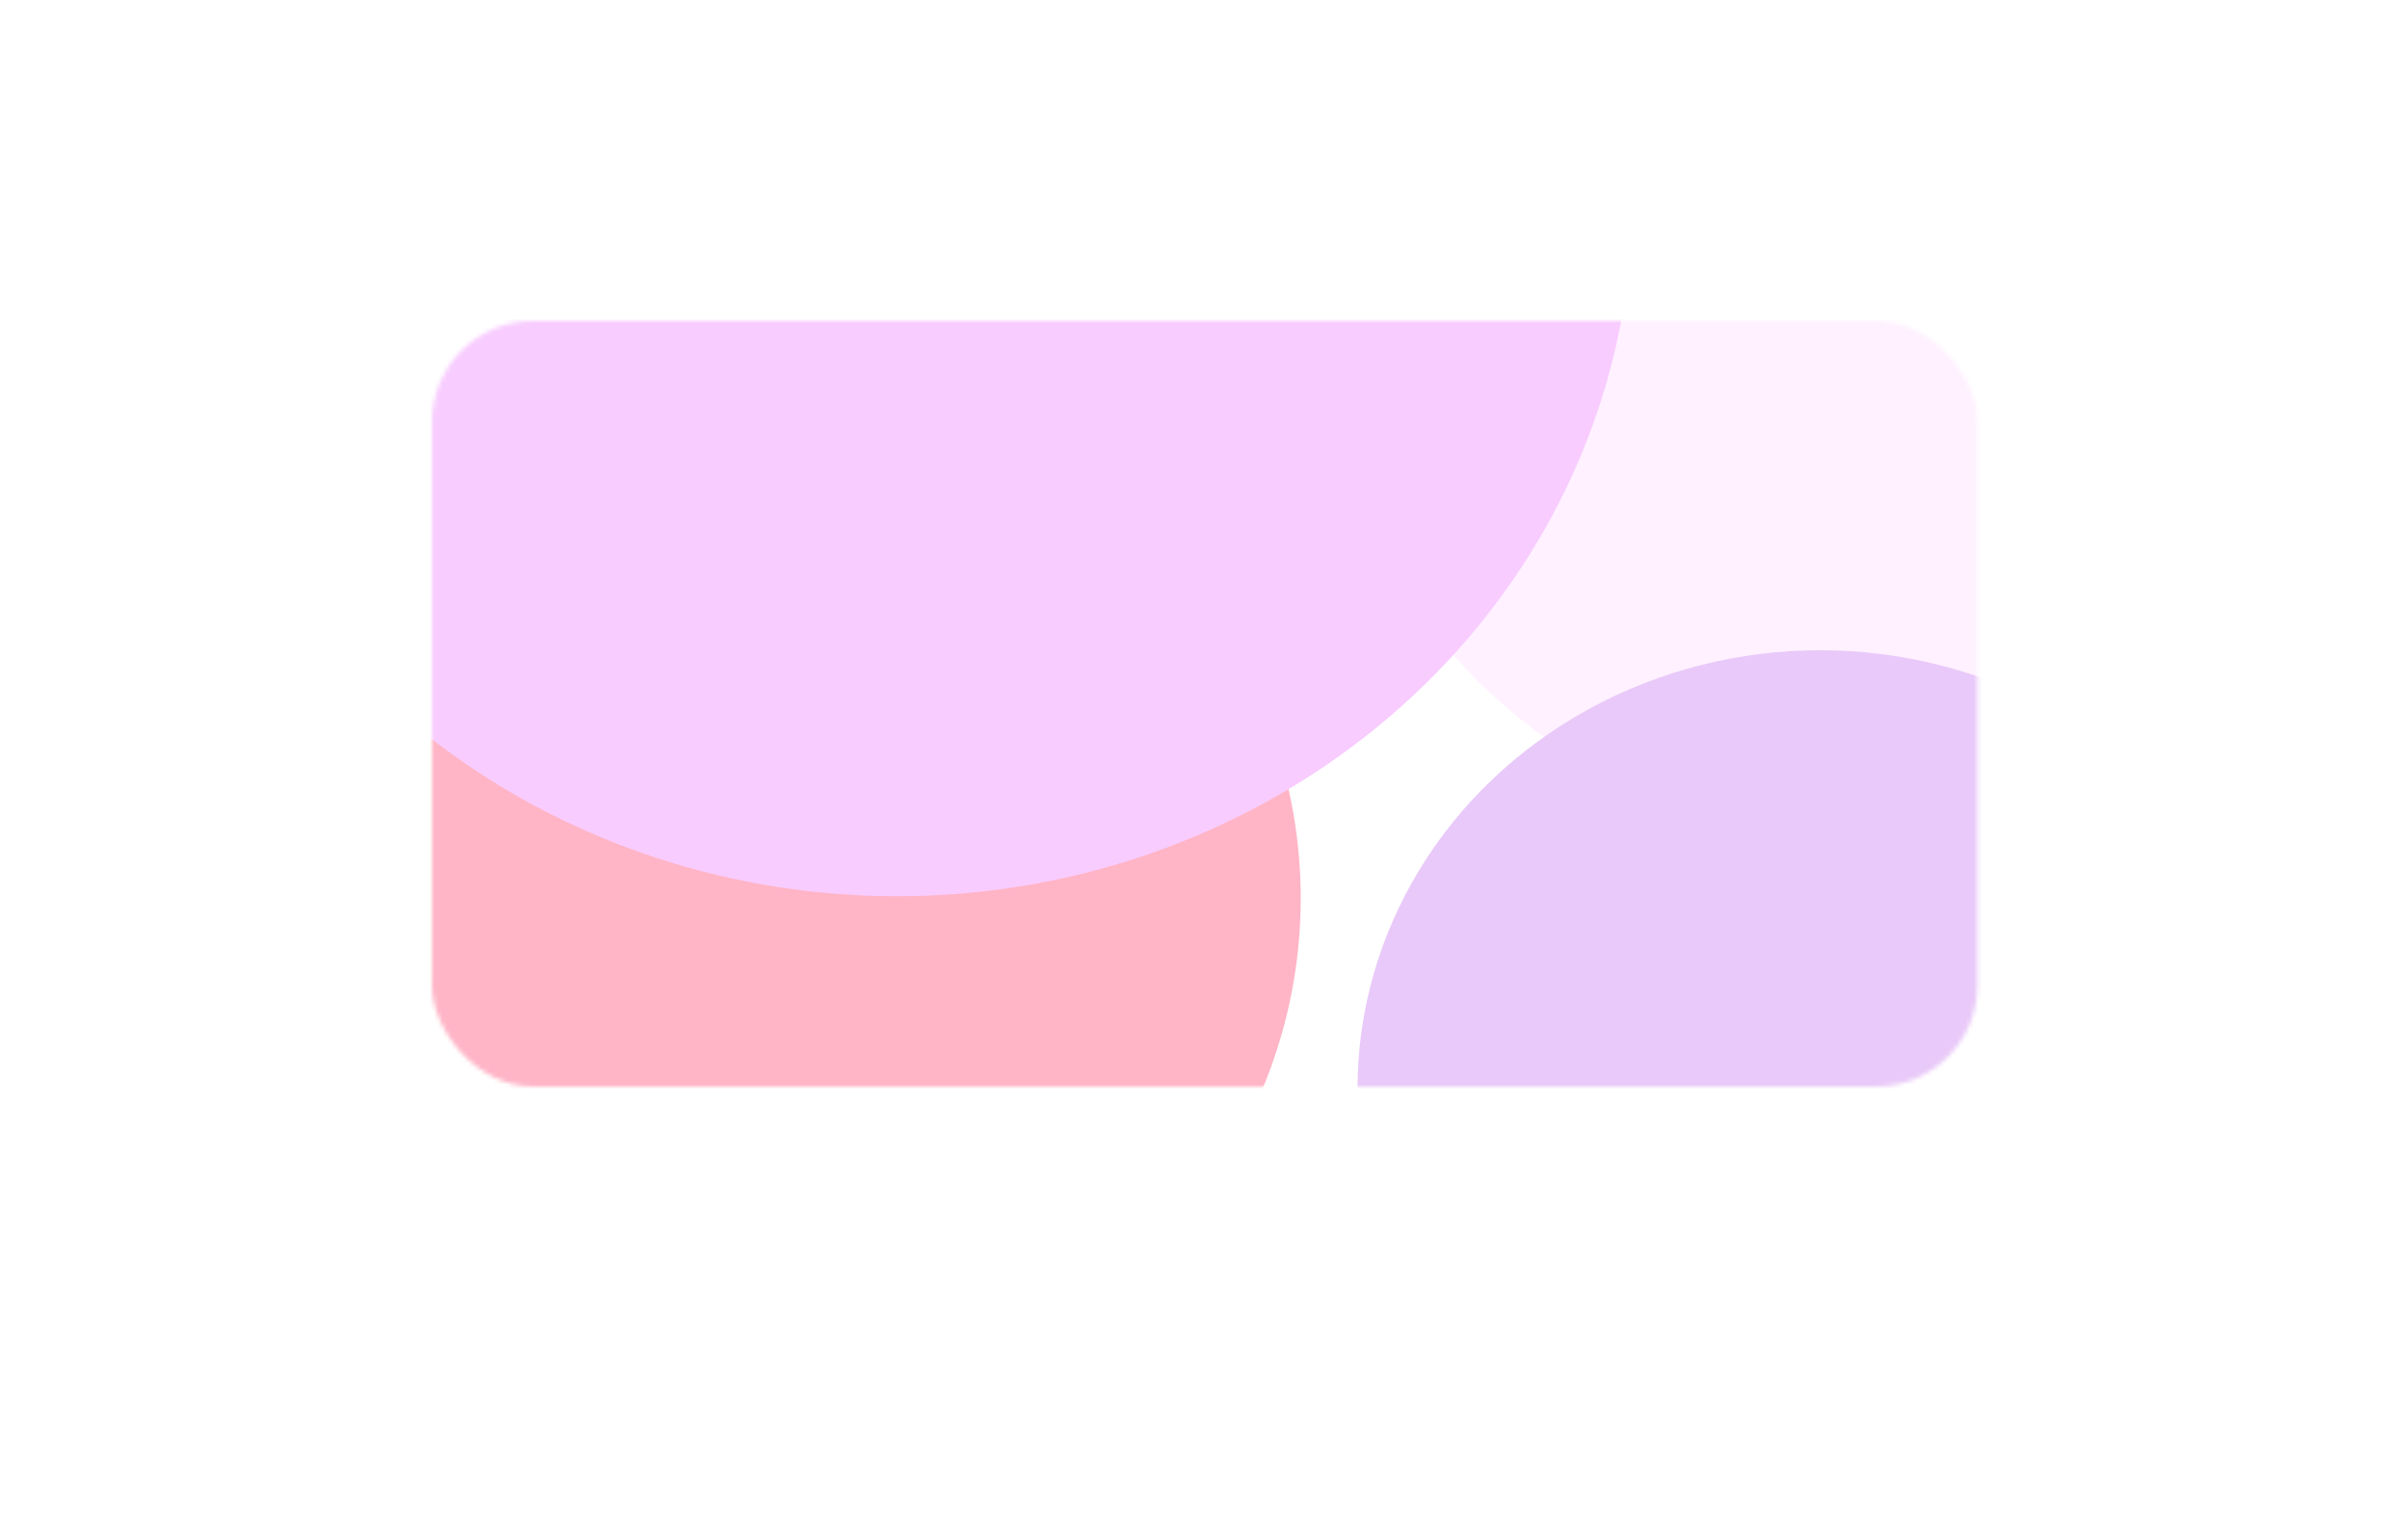 <svg xmlns="http://www.w3.org/2000/svg" fill="none" viewBox="0 0 563 357">
  <g filter="url(#a)" opacity=".36">
    <mask id="b" width="362" height="179" x="101" y="75" maskUnits="userSpaceOnUse" style="mask-type:alpha">
      <rect width="361.322" height="179" x="101" y="75" fill="#fff" rx="23.645"/>
    </mask>
    <g mask="url(#b)">
      <rect width="361.322" height="179" x="101" y="75" fill="#fff" rx="23.645"/>
      <g filter="url(#c)">
        <ellipse cx="438.336" cy="75.484" fill="#fed7ff" rx="128.096" ry="121.43"/>
      </g>
      <g filter="url(#d)">
        <ellipse cx="425.577" cy="254.563" fill="#c36aed" rx="108.192" ry="102.562"/>
      </g>
      <g filter="url(#e)">
        <ellipse cx="176.02" cy="209.976" fill="#ff3162" rx="128.096" ry="121.43"/>
      </g>
      <g filter="url(#f)">
        <ellipse cx="209.703" cy="46.457" fill="#eb72ff" rx="171.985" ry="163.035"/>
      </g>
    </g>
  </g>
  <defs>
    <filter id="a" width="510.285" height="327.963" x="26.519" y=".519" color-interpolation-filters="sRGB" filterUnits="userSpaceOnUse">
      <feFlood flood-opacity="0" result="BackgroundImageFix"/>
      <feBlend in="SourceGraphic" in2="BackgroundImageFix" result="shape"/>
      <feGaussianBlur result="effect1_foregroundBlur_11892_73196" stdDeviation="37.241"/>
    </filter>
    <filter id="c" width="499.734" height="486.402" x="188.469" y="-167.717" color-interpolation-filters="sRGB" filterUnits="userSpaceOnUse">
      <feFlood flood-opacity="0" result="BackgroundImageFix"/>
      <feBlend in="SourceGraphic" in2="BackgroundImageFix" result="shape"/>
      <feGaussianBlur result="effect1_foregroundBlur_11892_73196" stdDeviation="60.886"/>
    </filter>
    <filter id="d" width="459.927" height="448.666" x="195.614" y="30.23" color-interpolation-filters="sRGB" filterUnits="userSpaceOnUse">
      <feFlood flood-opacity="0" result="BackgroundImageFix"/>
      <feBlend in="SourceGraphic" in2="BackgroundImageFix" result="shape"/>
      <feGaussianBlur result="effect1_foregroundBlur_11892_73196" stdDeviation="60.886"/>
    </filter>
    <filter id="e" width="499.734" height="486.402" x="-73.847" y="-33.225" color-interpolation-filters="sRGB" filterUnits="userSpaceOnUse">
      <feFlood flood-opacity="0" result="BackgroundImageFix"/>
      <feBlend in="SourceGraphic" in2="BackgroundImageFix" result="shape"/>
      <feGaussianBlur result="effect1_foregroundBlur_11892_73196" stdDeviation="60.886"/>
    </filter>
    <filter id="f" width="587.513" height="569.612" x="-84.053" y="-238.349" color-interpolation-filters="sRGB" filterUnits="userSpaceOnUse">
      <feFlood flood-opacity="0" result="BackgroundImageFix"/>
      <feBlend in="SourceGraphic" in2="BackgroundImageFix" result="shape"/>
      <feGaussianBlur result="effect1_foregroundBlur_11892_73196" stdDeviation="60.886"/>
    </filter>
  </defs>
</svg>

